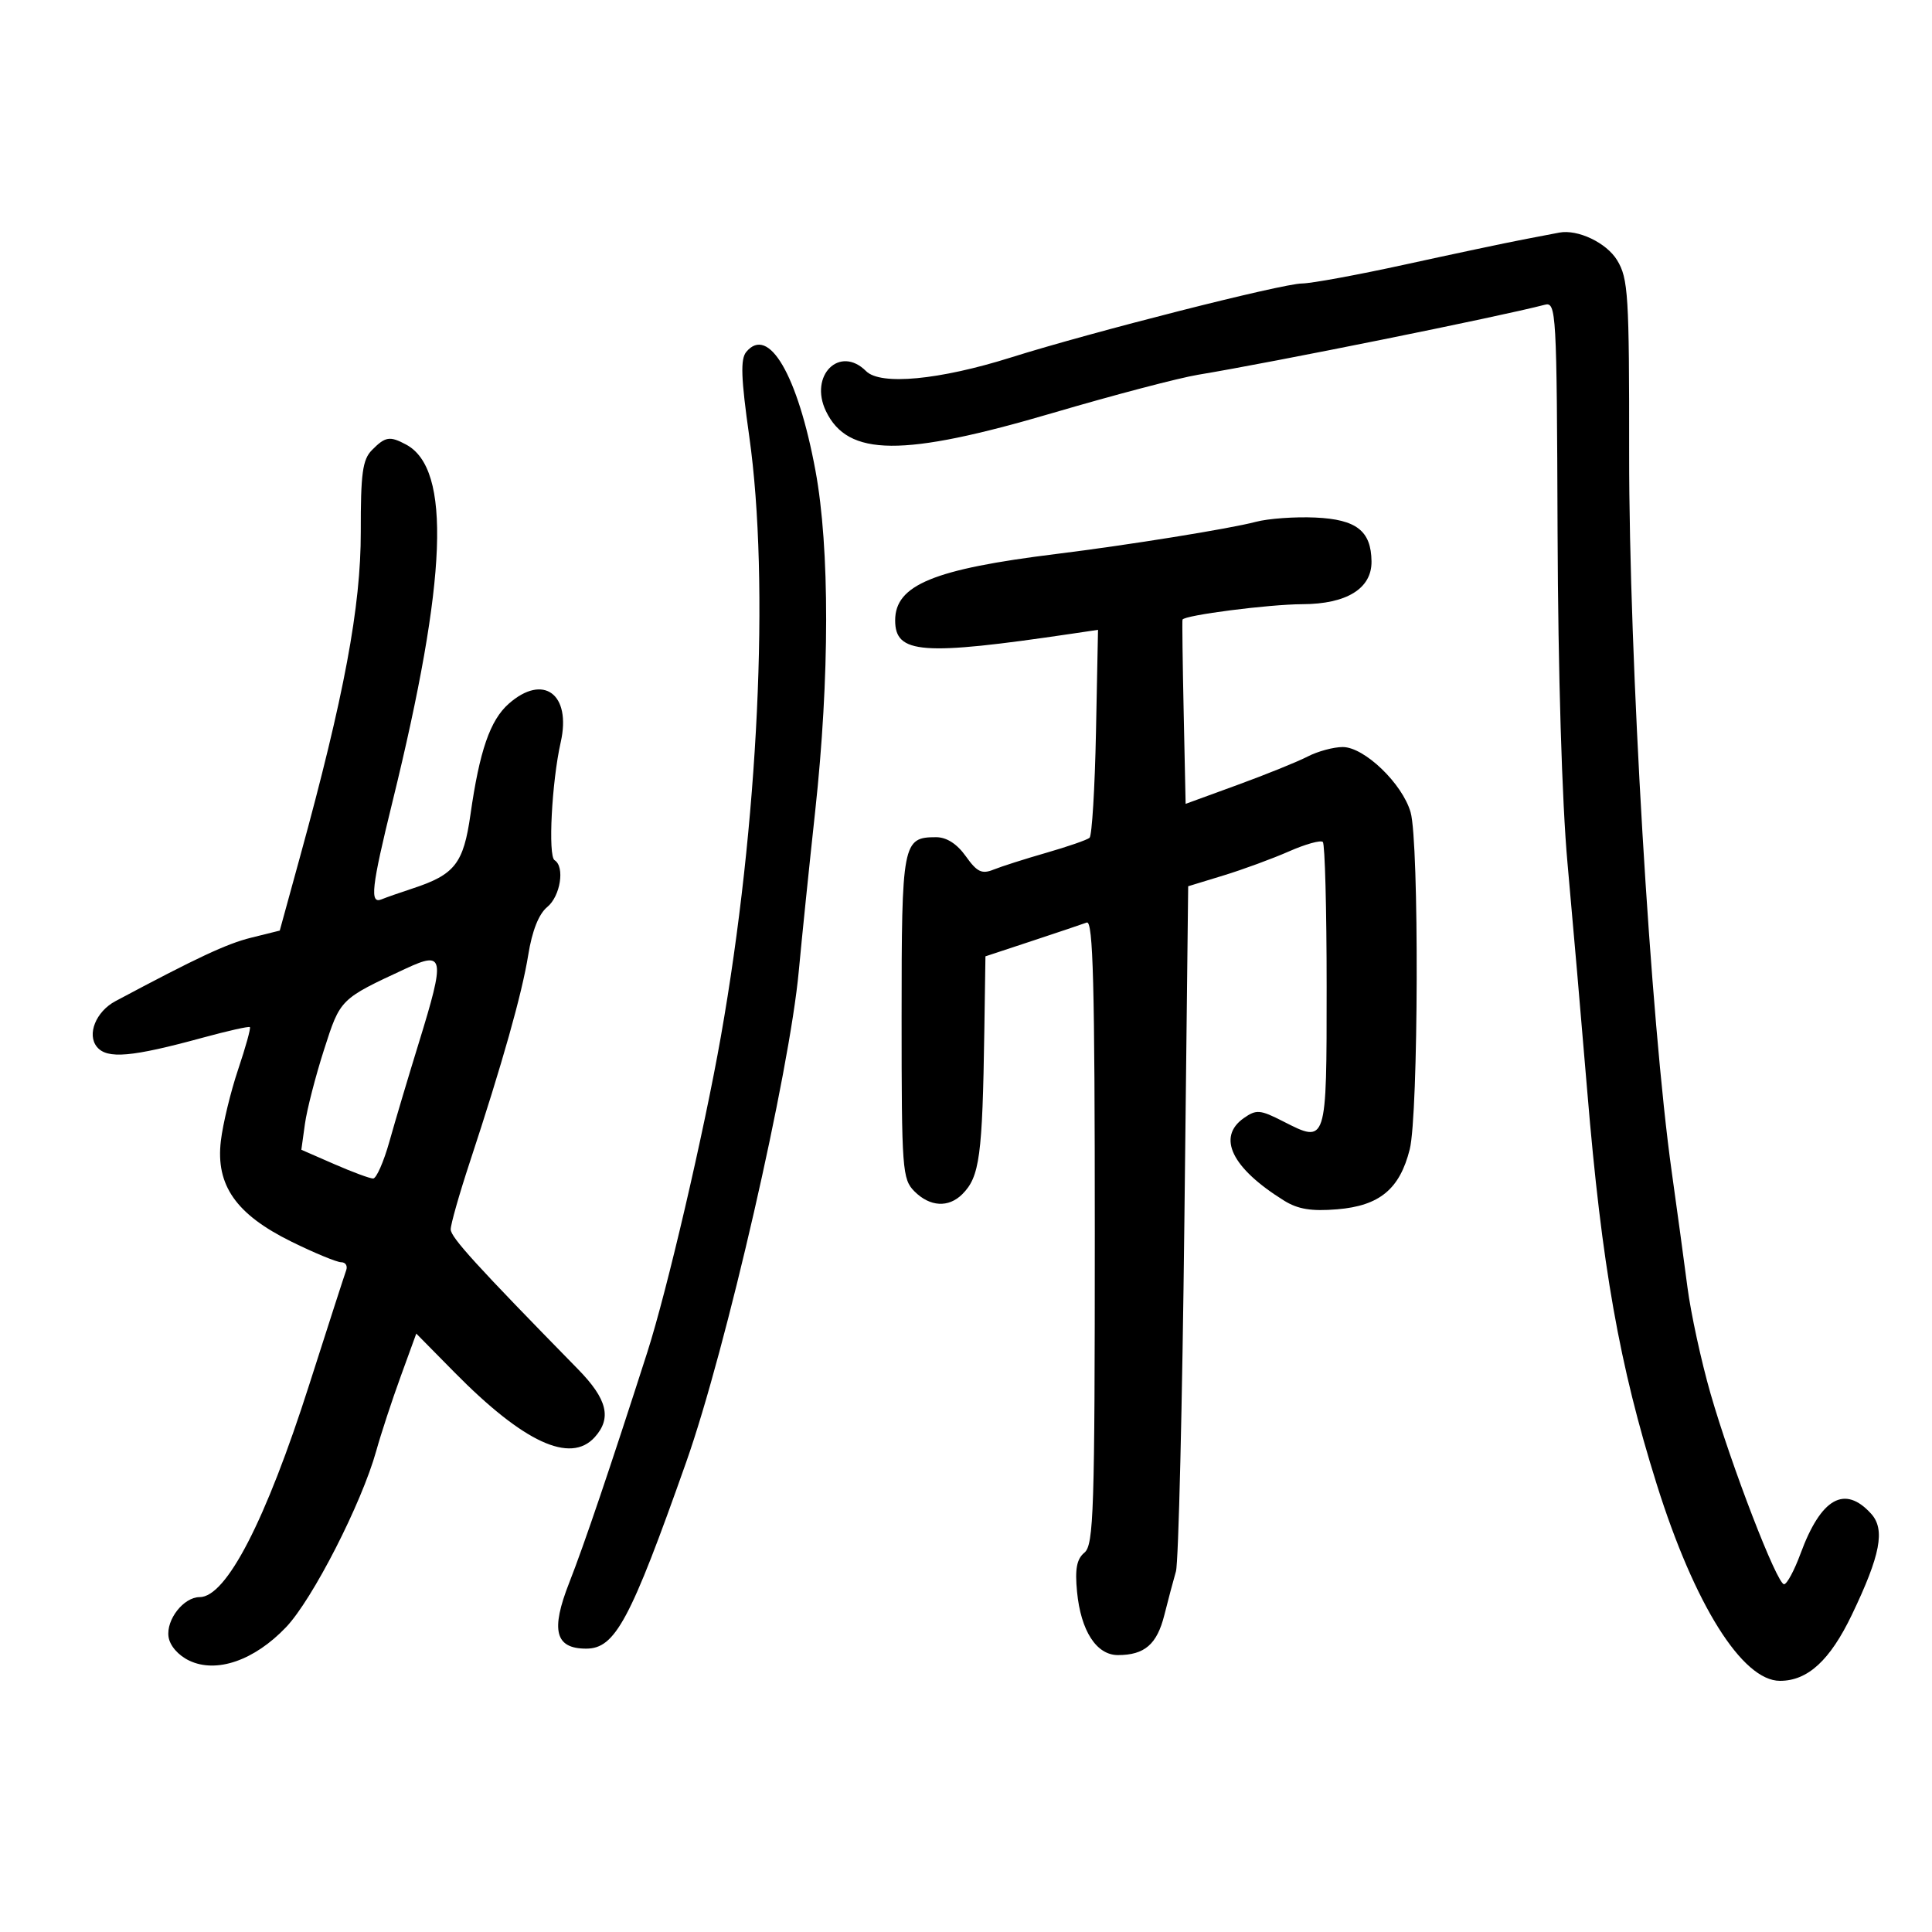 <svg xmlns="http://www.w3.org/2000/svg" width="300" height="300" viewBox="0 0 300 300" version="1.1">
	<path d="M 236.500 37.197 C 233.750 37.726, 225.499 39.473, 218.165 41.079 C 210.831 42.686, 203.631 44.009, 202.165 44.020 C 199.085 44.043, 169.511 51.561, 157 55.501 C 145.877 59.005, 136.728 59.871, 134.489 57.632 C 130.392 53.535, 125.597 58.300, 128.249 63.833 C 131.650 70.929, 140.126 70.995, 163.534 64.107 C 172.903 61.351, 183.028 58.689, 186.034 58.192 C 197.627 56.275, 232.761 49.183, 239.854 47.328 C 241.660 46.856, 241.734 48.160, 241.859 82.669 C 241.938 104.391, 242.544 124.603, 243.398 134 C 244.173 142.525, 245.557 158.500, 246.472 169.500 C 248.728 196.591, 251.447 211.963, 257.263 230.500 C 263.120 249.168, 270.542 261, 276.394 261 C 280.707 261, 284.163 257.822, 287.562 250.730 C 292.003 241.463, 292.760 237.498, 290.554 235.060 C 286.451 230.526, 282.769 232.603, 279.584 241.250 C 278.622 243.862, 277.471 246, 277.027 246 C 275.928 246, 268.825 227.577, 265.605 216.376 C 264.163 211.357, 262.552 203.932, 262.025 199.876 C 261.498 195.819, 260.403 187.775, 259.591 182 C 256.298 158.568, 252.948 102.145, 252.972 70.500 C 252.991 45.748, 252.835 43.242, 251.100 40.396 C 249.454 37.696, 245.001 35.574, 242.125 36.118 C 241.781 36.183, 239.250 36.669, 236.500 37.197 M 115.882 54.642 C 114.956 55.759, 115.059 58.681, 116.347 67.789 C 119.548 90.434, 117.770 127.935, 111.927 161 C 109.297 175.884, 103.570 200.455, 100.506 210 C 94.771 227.866, 90.686 239.924, 88.393 245.754 C 85.477 253.169, 86.203 256, 91.023 256 C 95.525 256, 97.860 251.645, 106.566 227 C 112.733 209.546, 122.580 166.575, 124.038 150.758 C 124.508 145.666, 125.651 134.525, 126.578 126 C 128.836 105.241, 128.854 85.102, 126.625 73.079 C 123.874 58.237, 119.347 50.467, 115.882 54.642 M 57.750 69.893 C 56.296 71.368, 56.004 73.512, 56.021 82.584 C 56.043 94.174, 53.440 108.104, 46.600 133 L 43.441 144.500 38.970 145.611 C 35.193 146.550, 30.605 148.697, 17.916 155.464 C 14.891 157.077, 13.458 160.642, 15.060 162.572 C 16.644 164.481, 20.446 164.147, 31.500 161.126 C 35.350 160.074, 38.635 159.338, 38.800 159.490 C 38.965 159.642, 38.147 162.594, 36.983 166.050 C 35.819 169.506, 34.609 174.505, 34.295 177.159 C 33.479 184.045, 36.648 188.568, 45.259 192.807 C 48.827 194.563, 52.301 196, 52.980 196 C 53.659 196, 54.007 196.563, 53.755 197.250 C 53.503 197.938, 50.923 205.925, 48.022 215 C 41.271 236.124, 35.145 248, 31 248 C 28.521 248, 25.789 251.482, 26.170 254.158 C 26.366 255.540, 27.668 257.039, 29.383 257.859 C 33.603 259.875, 39.483 257.847, 44.416 252.673 C 48.522 248.367, 56.157 233.441, 58.426 225.283 C 59.158 222.652, 60.855 217.480, 62.198 213.789 L 64.639 207.078 70.570 213.094 C 81.309 223.988, 88.566 227.347, 92.345 223.171 C 95.026 220.209, 94.299 217.253, 89.750 212.608 C 73.929 196.453, 69.998 192.136, 69.986 190.899 C 69.978 190.129, 71.307 185.450, 72.938 180.500 C 78.018 165.083, 81.051 154.334, 82.021 148.304 C 82.629 144.522, 83.659 141.922, 84.977 140.840 C 87.025 139.159, 87.742 134.576, 86.114 133.571 C 85.079 132.931, 85.678 121.396, 87.066 115.257 C 88.758 107.773, 84.370 104.527, 78.990 109.282 C 76.103 111.834, 74.462 116.587, 73.055 126.472 C 71.971 134.095, 70.626 135.812, 64.058 137.964 C 62.101 138.605, 59.938 139.363, 59.250 139.648 C 57.383 140.423, 57.677 137.789, 60.943 124.500 C 69.456 89.864, 70.106 72.803, 63.055 69.030 C 60.518 67.672, 59.831 67.784, 57.750 69.893 M 195 81.032 C 191.025 82.089, 175.164 84.642, 164 86.022 C 144.977 88.374, 139 90.838, 139 96.330 C 139 101.543, 143.127 101.853, 166.500 98.393 L 170.500 97.801 170.184 113.650 C 170.010 122.368, 169.560 129.767, 169.184 130.093 C 168.808 130.419, 165.800 131.462, 162.500 132.411 C 159.200 133.359, 155.505 134.537, 154.290 135.028 C 152.460 135.767, 151.717 135.412, 149.972 132.960 C 148.597 131.030, 146.993 130, 145.360 130 C 140.159 130, 140 130.826, 140 157.929 C 140 181.667, 140.106 183.106, 142 185 C 144.402 187.402, 147.288 187.569, 149.427 185.430 C 152.126 182.731, 152.555 179.542, 152.847 160 L 153.019 148.500 160.260 146.107 C 164.242 144.791, 168.063 143.505, 168.750 143.250 C 169.739 142.883, 170 152.902, 170 191.271 C 170 234.582, 169.829 239.897, 168.393 241.089 C 167.192 242.085, 166.901 243.618, 167.241 247.154 C 167.825 253.236, 170.252 257, 173.589 257 C 177.727 257, 179.652 255.342, 180.797 250.790 C 181.391 248.431, 182.202 245.375, 182.600 244 C 182.998 242.625, 183.588 218.126, 183.911 189.559 L 184.500 137.617 190 135.935 C 193.025 135.010, 197.596 133.330, 200.158 132.201 C 202.720 131.073, 205.083 130.416, 205.408 130.742 C 205.734 131.067, 206 141.172, 206 153.198 C 206 177.702, 206.036 177.590, 199.242 174.124 C 195.671 172.301, 195.085 172.252, 193.146 173.611 C 188.919 176.571, 191.258 181.376, 199.387 186.430 C 201.543 187.771, 203.631 188.112, 207.644 187.780 C 214.214 187.235, 217.349 184.644, 218.902 178.475 C 220.264 173.065, 220.374 130.790, 219.038 126.131 C 217.761 121.680, 211.853 116, 208.500 116 C 207.070 116, 204.618 116.663, 203.050 117.474 C 201.482 118.285, 196.578 120.270, 192.151 121.885 L 184.103 124.823 183.802 110.661 C 183.636 102.873, 183.553 96.372, 183.618 96.216 C 183.903 95.525, 197.032 93.836, 202.242 93.819 C 209.116 93.796, 213.018 91.380, 212.968 87.177 C 212.912 82.433, 210.640 80.657, 204.254 80.365 C 201.089 80.220, 196.925 80.520, 195 81.032 M 63.073 150.373 C 52.772 155.156, 52.858 155.071, 50.314 163 C 48.990 167.125, 47.656 172.308, 47.350 174.517 L 46.792 178.534 51.906 180.767 C 54.718 181.995, 57.433 183, 57.939 183 C 58.444 183, 59.583 180.412, 60.470 177.250 C 61.356 174.088, 63.413 167.184, 65.041 161.908 C 69.150 148.590, 68.985 147.627, 63.073 150.373" stroke="none" fill="black" fill-rule="evenodd"/>
</svg>